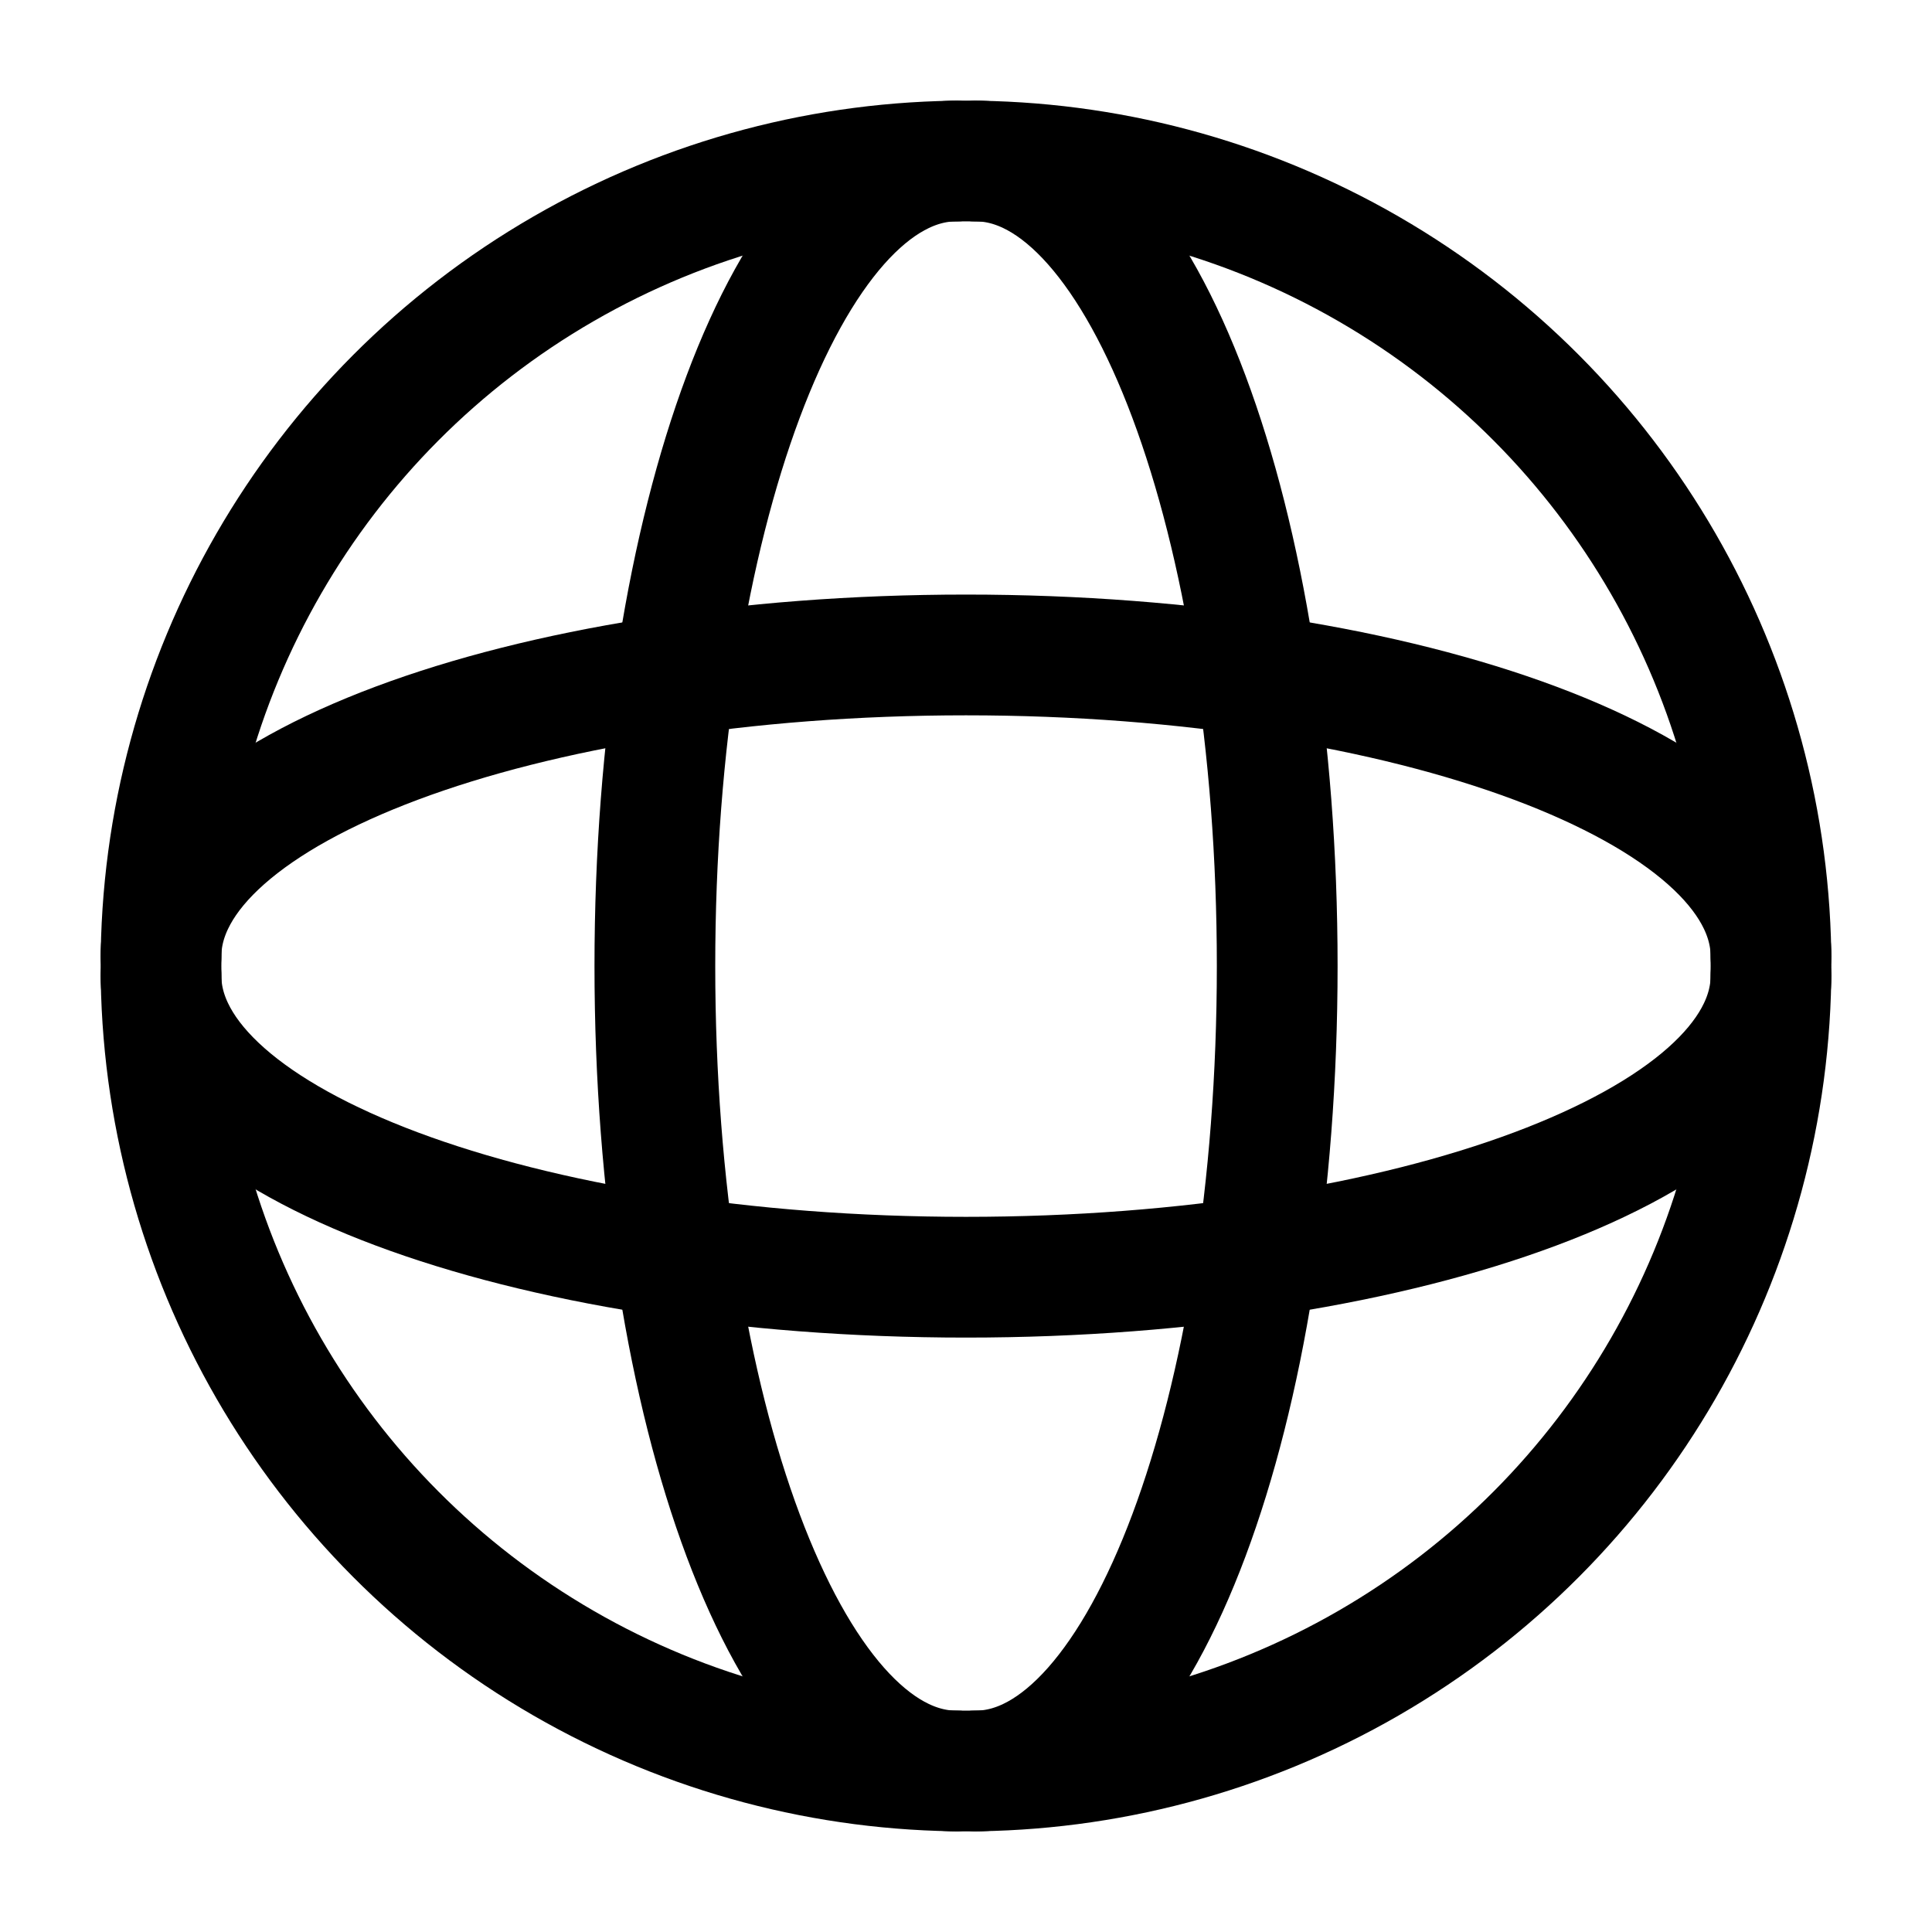 <svg xmlns="http://www.w3.org/2000/svg" width="24" height="24" viewBox="0 0 24 24">
    <g data-name="그룹 31211" transform="translate(2 2)">
        <circle data-name="타원 1373" cx="10" cy="10" style="stroke:#000;stroke-linecap:round;stroke-linejoin:round;stroke-width:1.5px;fill:none" r="10"/>
        <path data-name="패스 91737" d="M1424.035 284.327c0 2.067-4.477 3.743-10 3.743s-10-1.676-10-3.743" transform="translate(-1404.035 -274.204)" style="stroke:#000;stroke-linecap:round;stroke-linejoin:round;stroke-width:1.5px;fill:none"/>
        <path data-name="패스 91738" d="M1404.035 280.585c0-2.067 4.477-3.742 10-3.742s10 1.676 10 3.742" transform="translate(-1404.035 -270.707)" style="stroke:#000;stroke-linecap:round;stroke-linejoin:round;stroke-width:1.5px;fill:none"/>
        <path data-name="패스 91739" d="M1419.292 285.327c-2.067 0-3.742-4.477-3.742-10s1.676-10 3.742-10" transform="translate(-1409.415 -265.327)" style="stroke:#000;stroke-linecap:round;stroke-linejoin:round;stroke-width:1.5px;fill:none"/>
        <path data-name="패스 91740" d="M1423.035 265.327c2.067 0 3.743 4.477 3.743 10s-1.676 10-3.743 10" transform="translate(-1412.912 -265.327)" style="stroke:#000;stroke-linecap:round;stroke-linejoin:round;stroke-width:1.5px;fill:none"/>
    </g>
    <path data-name="사각형 103" style="fill:none" d="M0 0h24v24H0z"/>
</svg>
